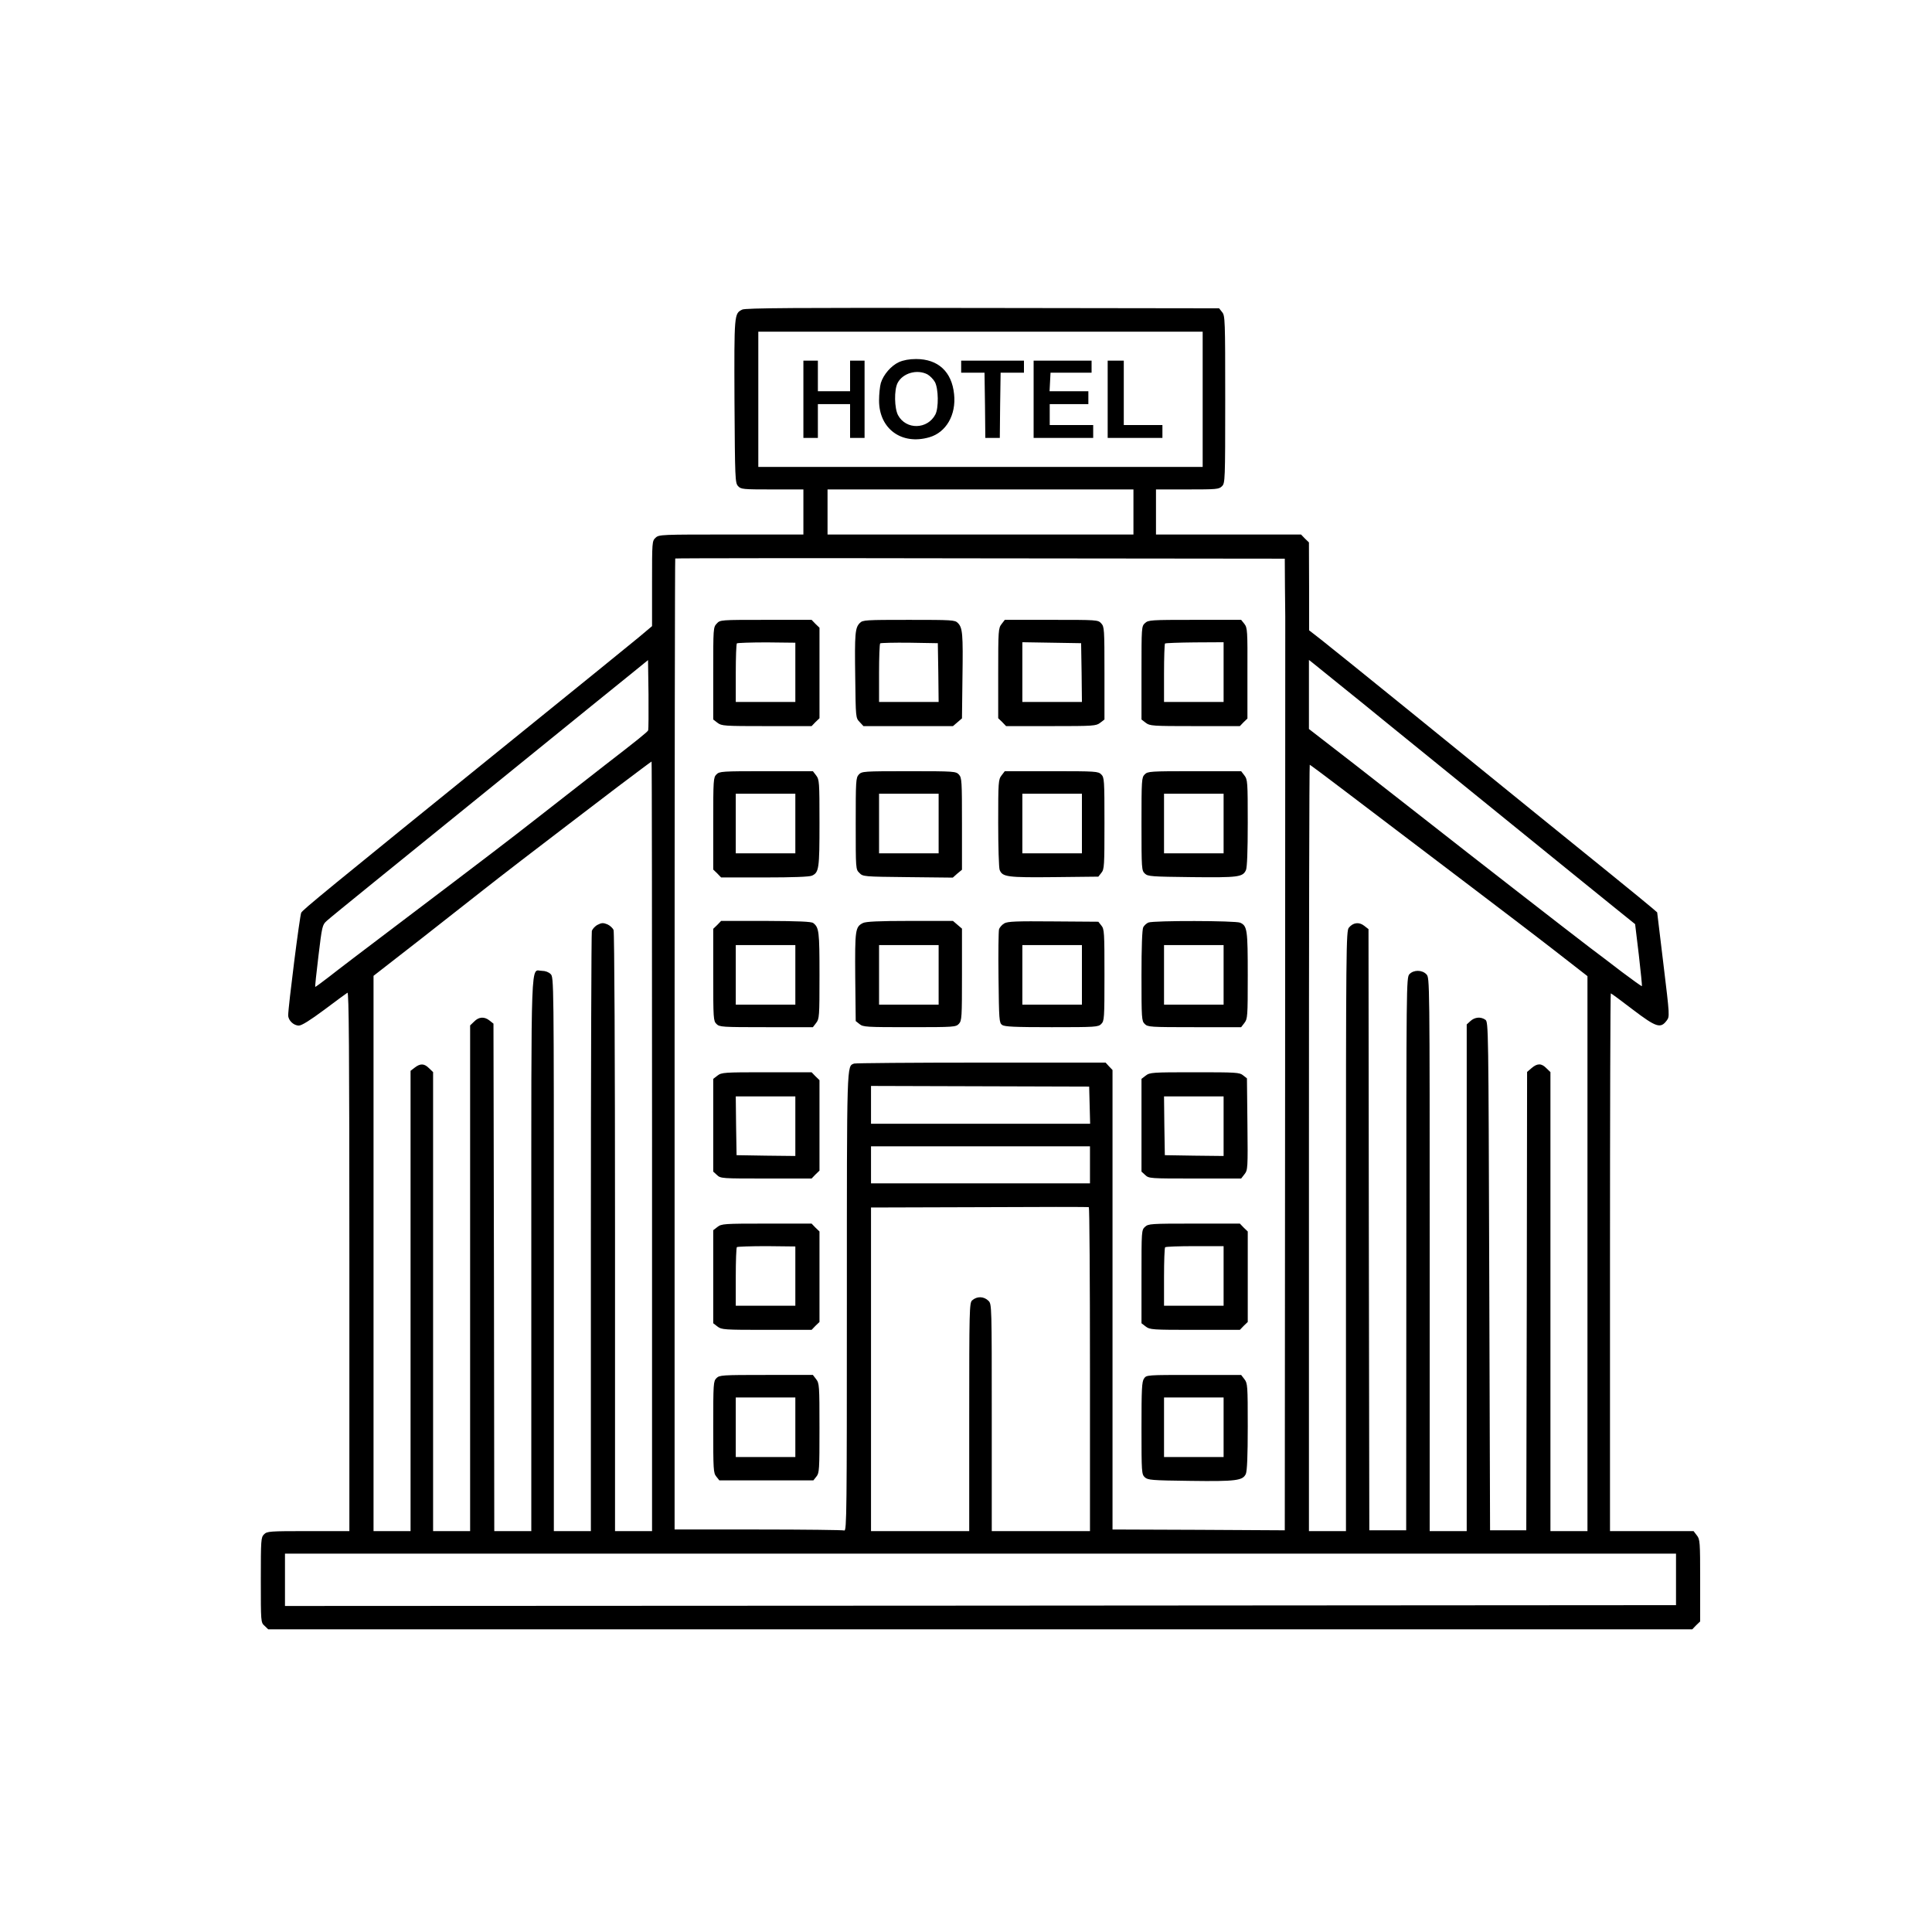 <?xml version="1.0" standalone="no"?>
<!DOCTYPE svg PUBLIC "-//W3C//DTD SVG 20010904//EN"
 "http://www.w3.org/TR/2001/REC-SVG-20010904/DTD/svg10.dtd">
<svg version="1.0" xmlns="http://www.w3.org/2000/svg"
 width="1200pt" height="1200pt" viewBox="0 0 1200 1200"
 preserveAspectRatio="xMidYMid meet">

<g transform="translate(0,1200) scale(0.1,-0.1)"
fill="#000000" stroke="none">
<path d="M4610 10077 c-50 -25 -50 -25 -48 -568 3 -483 4 -508 22 -528 18 -20
29 -21 213 -21 l193 0 0 -140 0 -140 -448 0 c-437 0 -449 0 -470 -20 -22 -20
-22 -26 -22 -285 l0 -264 -82 -69 c-46 -38 -393 -320 -773 -627 -1184 -958
-1315 -1066 -1324 -1084 -9 -16 -81 -585 -81 -637 0 -32 34 -64 66 -64 18 0
69 32 158 98 72 54 137 102 144 106 9 6 12 -331 12 -1668 l0 -1676 -255 0
c-242 0 -256 -1 -275 -20 -19 -19 -20 -33 -20 -283 0 -263 0 -264 23 -285 l23
-22 4423 0 4422 0 24 25 25 24 0 254 c0 242 -1 256 -21 281 l-20 26 -260 0
-259 0 0 1670 c0 919 2 1670 5 1670 3 0 64 -45 137 -101 145 -110 172 -119
210 -68 19 25 19 28 -20 349 l-39 323 -30 26 c-16 14 -133 110 -259 212 -253
204 -575 466 -1269 1029 -253 205 -492 398 -532 429 l-72 56 0 273 -1 273 -25
24 -24 25 -451 0 -450 0 0 140 0 140 195 0 c182 0 196 1 215 20 19 19 20 33
20 539 0 496 -1 520 -19 542 l-19 24 -1469 2 c-1165 2 -1473 0 -1493 -10z
m2860 -557 l0 -420 -1380 0 -1380 0 0 420 0 420 1380 0 1380 0 0 -420z m-430
-700 l0 -140 -950 0 -950 0 0 140 0 140 950 0 950 0 0 -140z m941 -458 c1 -92
2 -178 2 -192 0 -14 0 -1296 -1 -2850 l-2 -2825 -535 3 -535 2 0 1427 0 1427
-22 23 -21 23 -773 0 c-425 0 -780 -3 -789 -6 -46 -18 -45 30 -45 -1485 0
-1292 -1 -1421 -16 -1415 -9 3 -249 6 -535 6 l-519 0 0 3013 c0 1658 2 3016 4
3018 2 2 855 3 1895 1 l1891 -2 1 -168z m-3955 -898 c-4 -10 -66 -60 -272
-219 -57 -44 -247 -193 -424 -331 -165 -129 -294 -228 -870 -664 -184 -139
-372 -282 -416 -317 -45 -35 -84 -63 -86 -63 -2 0 7 87 20 193 22 183 24 193
51 217 15 14 144 119 287 235 142 115 484 392 759 615 584 474 724 587 854
692 l96 78 3 -212 c1 -117 0 -218 -2 -224z m4294 284 c80 -64 213 -172 296
-240 316 -256 945 -766 1144 -928 65 -52 180 -146 257 -208 l139 -112 23 -191
c12 -105 21 -193 19 -194 -2 -2 -57 38 -124 88 -66 51 -156 119 -200 152 -121
92 -776 601 -984 765 -102 80 -314 246 -472 369 l-288 223 0 215 0 214 23 -18
c12 -10 88 -71 167 -135z m-4270 -2868 l0 -2390 -115 0 -115 0 0 1854 c0 1099
-4 1865 -9 1879 -5 13 -23 29 -39 36 -25 10 -35 10 -60 -3 -16 -8 -32 -26 -36
-38 -3 -13 -6 -857 -6 -1875 l0 -1853 -115 0 -115 0 0 1720 c0 1707 0 1720
-20 1740 -12 12 -33 20 -54 20 -71 0 -66 146 -66 -1762 l0 -1718 -115 0 -115
0 -2 1576 -3 1576 -24 19 c-32 26 -67 24 -96 -6 l-25 -24 0 -1571 0 -1570
-115 0 -115 0 0 1425 0 1426 -25 24 c-30 30 -54 31 -89 4 l-26 -20 0 -1430 0
-1429 -115 0 -115 0 0 1724 0 1725 298 232 c163 128 335 263 382 300 96 76
365 283 527 406 59 45 200 152 312 238 113 85 206 155 208 155 2 0 3 -1075 3
-2390z m4302 2208 c117 -89 276 -209 353 -268 77 -58 273 -207 435 -330 162
-123 391 -297 508 -388 l212 -165 0 -1723 0 -1724 -115 0 -115 0 0 1425 0
1426 -25 24 c-30 31 -56 32 -92 1 l-28 -24 -2 -1424 -3 -1423 -112 0 -113 0
-5 1578 c-5 1548 -5 1579 -24 1593 -28 20 -66 17 -93 -8 l-23 -21 0 -1574 0
-1573 -115 0 -115 0 0 1718 c0 1715 0 1718 -20 1740 -27 29 -80 29 -106 1 -19
-21 -19 -64 -19 -1738 l-1 -1716 -114 0 -115 0 -3 1867 -2 1867 -27 21 c-32
25 -69 20 -95 -12 -17 -19 -18 -124 -18 -1884 l0 -1864 -115 0 -115 0 0 2380
c0 1309 2 2380 5 2380 2 0 100 -73 217 -162z m-1584 -1953 l3 -115 -681 0
-680 0 0 118 0 117 678 -2 677 -2 3 -116z m2 -370 l0 -115 -680 0 -680 0 0
115 0 115 680 0 680 0 0 -115z m0 -1271 l0 -1004 -305 0 -305 0 0 705 c0 692
0 705 -20 725 -29 29 -72 30 -102 3 -17 -15 -18 -62 -18 -725 l0 -708 -305 0
-305 0 0 1005 0 1005 673 2 c369 2 675 2 680 0 4 -2 7 -455 7 -1008z m3640
-1304 l0 -160 -202 0 c-112 0 -2056 -1 -4321 -3 l-4117 -2 0 163 0 162 4320 0
4320 0 0 -160z"/>
<path d="M5584 9751 c-49 -22 -97 -78 -113 -130 -6 -21 -11 -70 -11 -109 0
-175 140 -278 312 -228 105 30 168 140 154 268 -14 139 -99 218 -236 218 -42
0 -79 -7 -106 -19z m176 -76 c16 -9 37 -30 47 -48 22 -41 24 -160 3 -201 -49
-94 -182 -97 -232 -5 -23 43 -25 157 -3 200 32 62 121 87 185 54z"/>
<path d="M4990 9520 l0 -240 45 0 45 0 0 105 0 105 100 0 100 0 0 -105 0 -105
45 0 45 0 0 240 0 240 -45 0 -45 0 0 -95 0 -95 -100 0 -100 0 0 95 0 95 -45 0
-45 0 0 -240z"/>
<path d="M5970 9723 l0 -38 72 0 73 0 3 -202 2 -203 45 0 45 0 2 203 3 202 73
0 72 0 0 38 0 37 -195 0 -195 0 0 -37z"/>
<path d="M6420 9520 l0 -240 185 0 185 0 0 40 0 40 -135 0 -135 0 0 65 0 65
120 0 120 0 0 40 0 40 -120 0 -121 0 3 58 3 57 128 0 127 0 0 38 0 37 -180 0
-180 0 0 -240z"/>
<path d="M6880 9520 l0 -240 170 0 170 0 0 40 0 40 -120 0 -120 0 0 200 0 200
-50 0 -50 0 0 -240z"/>
<path d="M4452 8127 c-22 -23 -22 -29 -22 -309 l0 -287 26 -20 c26 -20 39 -21
306 -21 l279 0 24 25 25 24 0 281 0 281 -25 24 -24 25 -284 0 c-283 0 -284 0
-305 -23z m488 -303 l0 -184 -185 0 -185 0 0 178 c0 98 3 182 7 186 4 3 87 6
185 6 l178 -2 0 -184z"/>
<path d="M5341 8131 c-30 -30 -33 -64 -29 -338 3 -250 3 -252 27 -277 l24 -26
278 0 278 0 28 24 28 24 3 253 c4 274 1 310 -29 340 -18 18 -35 19 -304 19
-269 0 -286 -1 -304 -19z m487 -308 l2 -183 -185 0 -185 0 0 178 c0 98 3 182
7 186 4 3 86 5 182 4 l176 -3 3 -182z"/>
<path d="M6221 8124 c-20 -26 -21 -39 -21 -306 l0 -279 25 -24 24 -25 279 0
c267 0 280 1 306 21 l26 20 0 288 c0 275 -1 288 -20 309 -20 22 -25 22 -310
22 l-289 0 -20 -26z m497 -301 l2 -183 -185 0 -185 0 0 186 0 185 183 -3 182
-3 3 -182z"/>
<path d="M7112 8130 c-22 -20 -22 -25 -22 -310 l0 -289 26 -20 c26 -20 39 -21
306 -21 l279 0 23 24 24 23 0 281 c1 266 0 282 -19 307 l-20 25 -288 0 c-275
0 -288 -1 -309 -20z m488 -305 l0 -185 -185 0 -185 0 0 178 c0 98 3 181 6 185
3 3 86 6 185 7 l179 1 0 -186z"/>
<path d="M4450 7190 c-19 -19 -20 -33 -20 -305 l0 -286 25 -24 24 -25 270 0
c177 0 278 4 294 11 44 20 47 44 47 328 0 256 -1 269 -21 295 l-20 26 -290 0
c-276 0 -290 -1 -309 -20z m490 -305 l0 -185 -185 0 -185 0 0 185 0 185 185 0
185 0 0 -185z"/>
<path d="M5334 7189 c-18 -20 -19 -40 -19 -305 0 -282 0 -284 23 -306 22 -23
27 -23 301 -26 l279 -3 28 25 29 24 0 285 c0 266 -1 286 -19 306 -19 20 -27
21 -311 21 -284 0 -292 -1 -311 -21z m496 -304 l0 -185 -185 0 -185 0 0 185 0
185 185 0 185 0 0 -185z"/>
<path d="M6221 7184 c-20 -26 -21 -39 -21 -295 0 -147 4 -279 9 -292 17 -44
47 -48 340 -45 l273 3 19 24 c18 22 19 43 19 307 0 271 -1 285 -20 304 -19 19
-33 20 -309 20 l-290 0 -20 -26z m499 -299 l0 -185 -185 0 -185 0 0 185 0 185
185 0 185 0 0 -185z"/>
<path d="M7110 7190 c-19 -19 -20 -33 -20 -308 0 -281 1 -289 21 -308 19 -18
42 -19 292 -22 289 -3 316 0 336 44 7 17 11 115 11 293 0 256 -1 269 -21 295
l-20 26 -290 0 c-276 0 -290 -1 -309 -20z m490 -305 l0 -185 -185 0 -185 0 0
185 0 185 185 0 185 0 0 -185z"/>
<path d="M4455 6255 l-25 -24 0 -286 c0 -272 1 -286 20 -305 19 -19 33 -20
309 -20 l290 0 20 26 c20 26 21 39 21 296 0 274 -3 297 -39 325 -12 9 -91 12
-294 13 l-278 0 -24 -25z m485 -310 l0 -185 -185 0 -185 0 0 185 0 185 185 0
185 0 0 -185z"/>
<path d="M5360 6267 c-48 -24 -50 -42 -48 -335 l3 -274 24 -19 c22 -18 43 -19
311 -19 279 0 287 1 306 21 18 20 19 40 19 306 l0 285 -28 24 -28 24 -267 0
c-194 0 -274 -4 -292 -13z m470 -322 l0 -185 -185 0 -185 0 0 185 0 185 185 0
185 0 0 -185z"/>
<path d="M6238 6265 c-15 -9 -30 -26 -33 -38 -3 -12 -5 -147 -3 -300 3 -262 4
-279 22 -293 16 -11 75 -14 308 -14 275 0 289 1 308 20 19 19 20 33 20 304 0
264 -1 285 -19 307 l-19 24 -279 2 c-232 2 -282 0 -305 -12z m482 -320 l0
-185 -185 0 -185 0 0 185 0 185 185 0 185 0 0 -185z"/>
<path d="M7133 6270 c-12 -5 -26 -18 -32 -29 -7 -13 -11 -121 -11 -300 0 -268
1 -282 20 -301 19 -19 33 -20 309 -20 l290 0 20 26 c20 26 21 39 21 295 0 284
-3 308 -47 328 -29 13 -537 14 -570 1z m467 -325 l0 -185 -185 0 -185 0 0 185
0 185 185 0 185 0 0 -185z"/>
<path d="M4456 5319 l-26 -20 0 -288 0 -288 23 -21 c23 -22 30 -22 306 -22
l282 0 24 25 25 24 0 281 0 281 -25 24 -24 25 -279 0 c-267 0 -280 -1 -306
-21z m484 -314 l0 -185 -182 2 -183 3 -3 183 -2 182 185 0 185 0 0 -185z"/>
<path d="M7116 5319 l-26 -20 0 -288 0 -288 23 -21 c23 -22 29 -22 309 -22
l287 0 21 27 c20 26 21 34 18 311 l-3 284 -24 19 c-22 18 -42 19 -301 19 -265
0 -278 -1 -304 -21z m484 -314 l0 -185 -182 2 -183 3 -3 183 -2 182 185 0 185
0 0 -185z"/>
<path d="M4456 4379 l-26 -20 0 -289 0 -289 26 -20 c26 -20 39 -21 306 -21
l279 0 24 25 25 24 0 281 0 281 -25 24 -24 25 -279 0 c-267 0 -280 -1 -306
-21z m484 -305 l0 -184 -185 0 -185 0 0 178 c0 98 3 182 7 186 4 3 87 6 185 6
l178 -2 0 -184z"/>
<path d="M7112 4380 c-22 -20 -22 -25 -22 -310 l0 -289 26 -20 c26 -20 39 -21
306 -21 l279 0 24 25 25 24 0 281 0 281 -25 24 -24 25 -284 0 c-271 0 -284 -1
-305 -20z m488 -305 l0 -185 -185 0 -185 0 0 178 c0 98 3 182 7 185 3 4 87 7
185 7 l178 0 0 -185z"/>
<path d="M4450 3440 c-19 -19 -20 -33 -20 -304 0 -265 1 -285 19 -307 l19 -24
292 0 292 0 19 24 c18 22 19 42 19 301 0 265 -1 278 -21 304 l-20 26 -290 0
c-276 0 -290 -1 -309 -20z m490 -305 l0 -185 -185 0 -185 0 0 185 0 185 185 0
185 0 0 -185z"/>
<path d="M7106 3438 c-14 -19 -16 -66 -16 -309 0 -278 1 -286 21 -305 19 -17
42 -19 283 -22 285 -4 325 2 344 43 8 18 12 111 12 294 0 256 -1 269 -21 295
l-20 26 -294 0 c-292 0 -294 0 -309 -22z m494 -303 l0 -185 -185 0 -185 0 0
185 0 185 185 0 185 0 0 -185z"/>
</g>
</svg>
